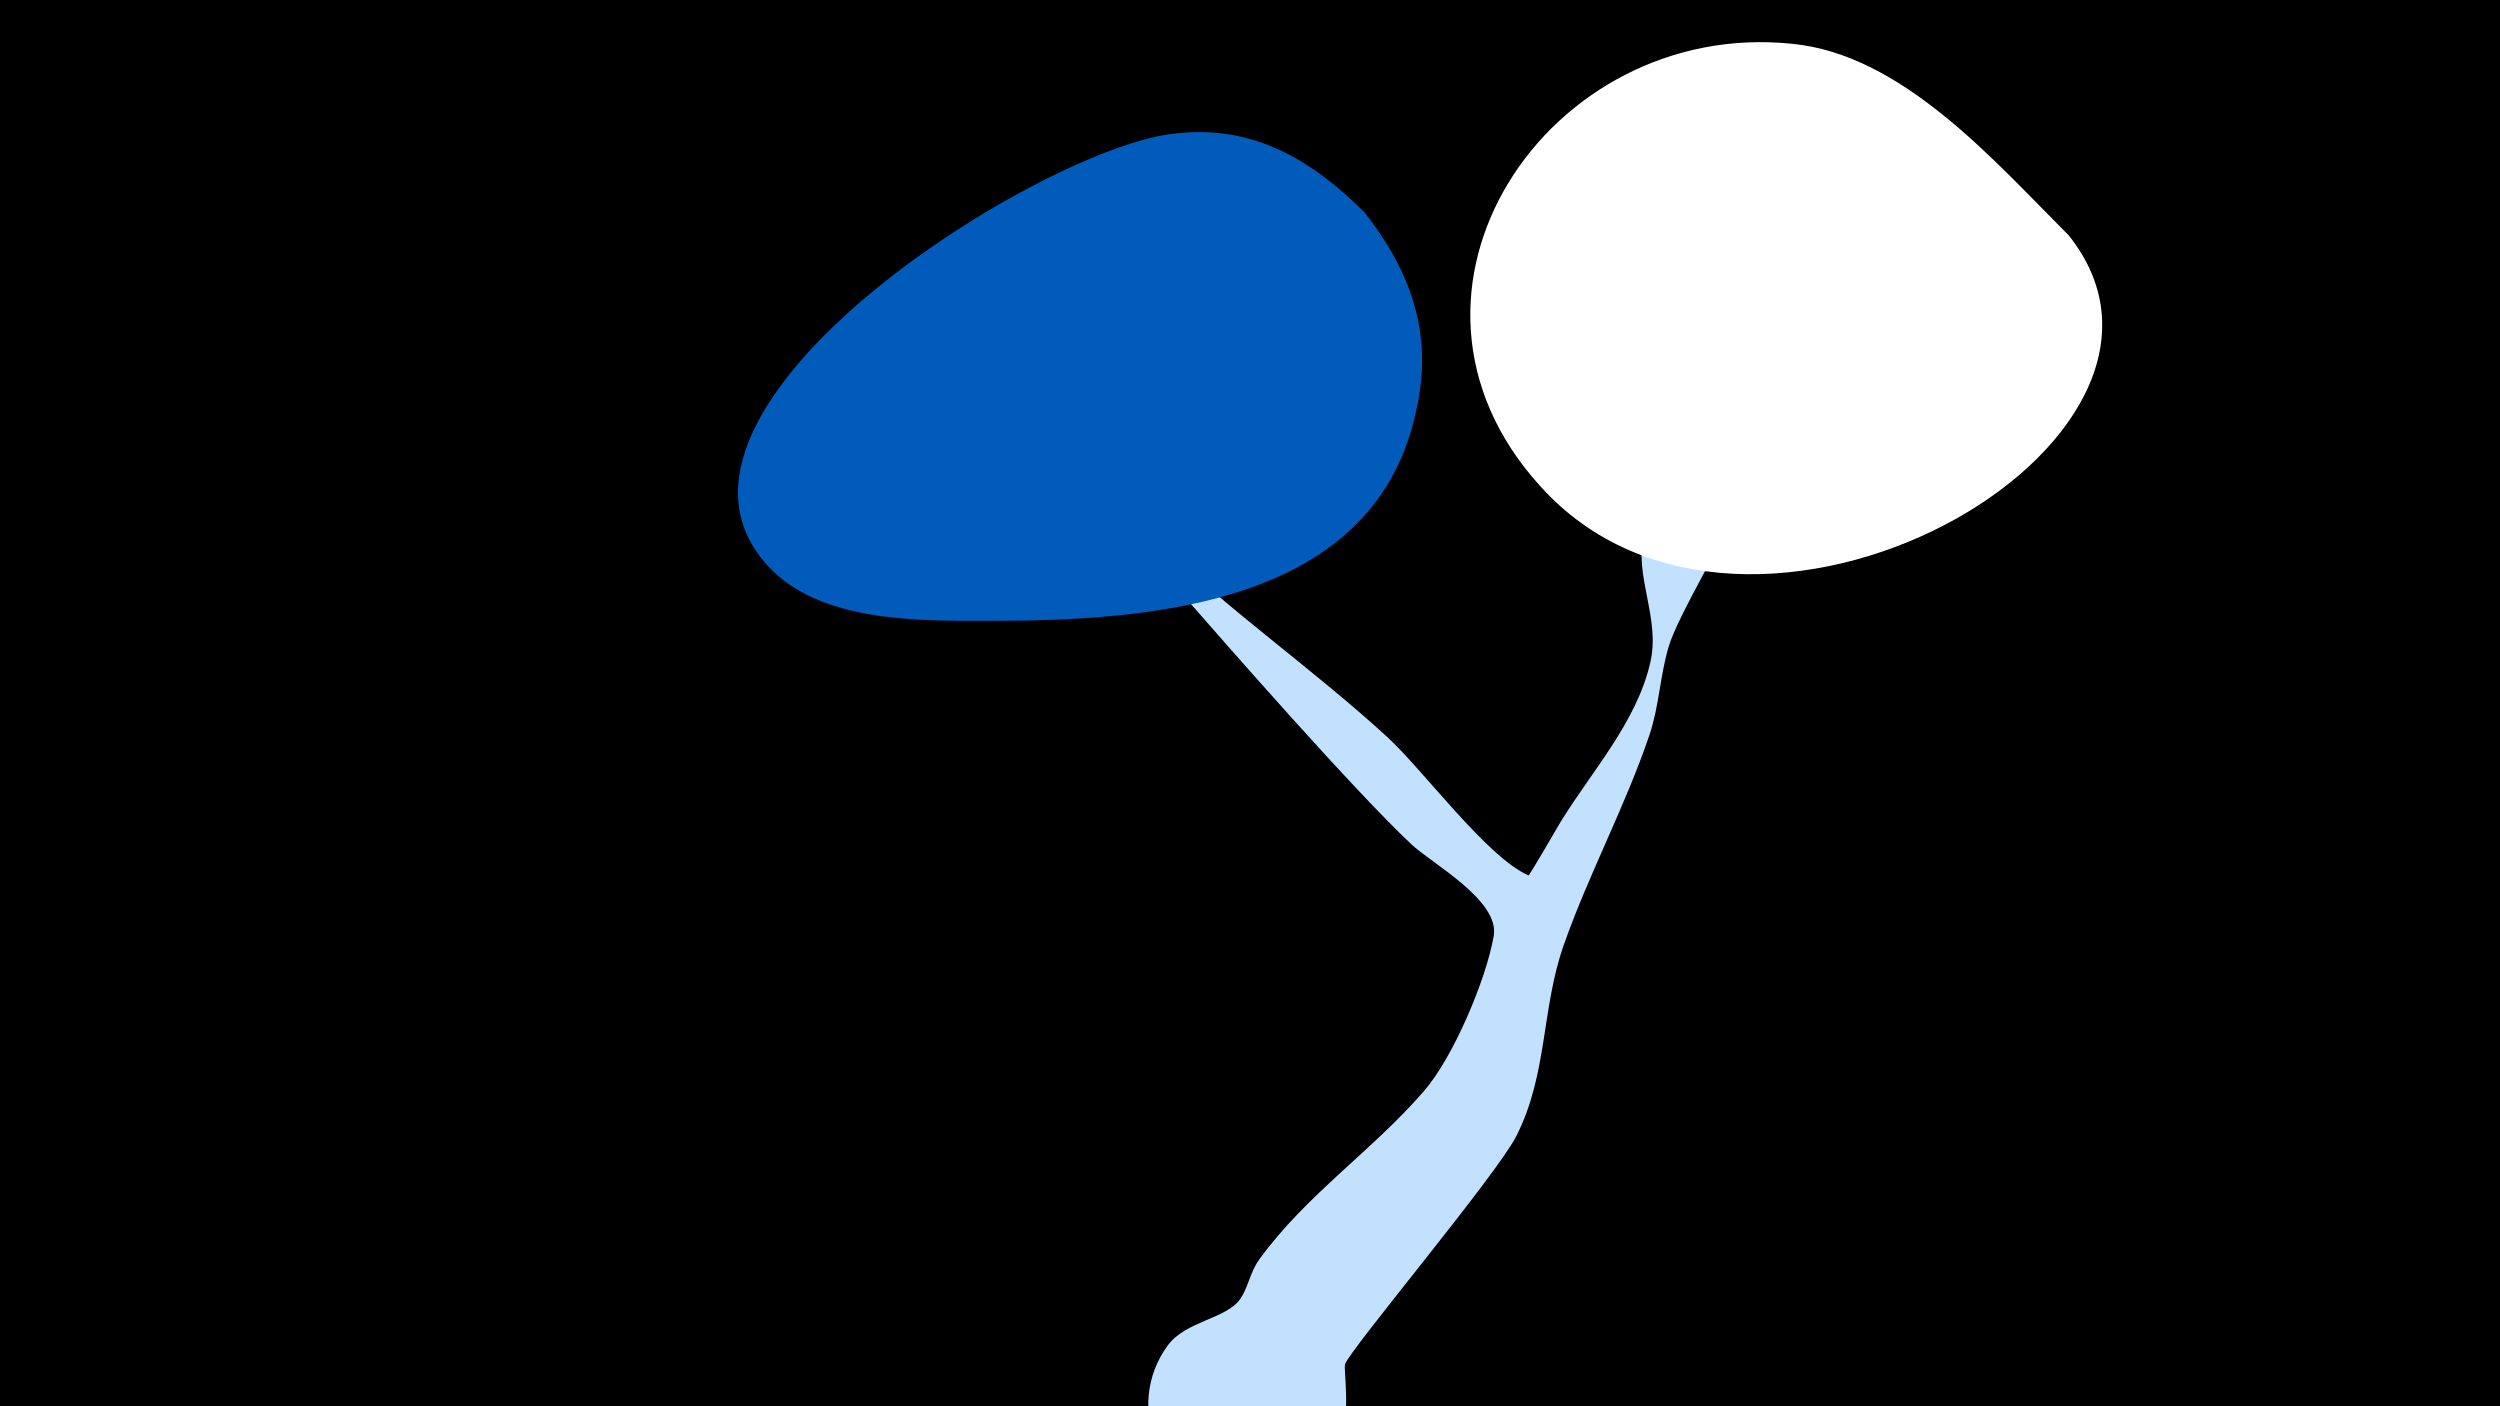 <svg width="1200" height="675" viewBox="-500 -500 1200 675" xmlns="http://www.w3.org/2000/svg"><path d="M-500-500h1200v675h-1200z" fill="#000"/><path d="M25-264.9c0.7-12.5 20.3 14.8 29.3 23.6 35.3 34.2 75.2 61.8 111.3 94.8 17.7 16.2 48.2 58.1 68.1 66.7 0.4 0.2 15-25.1 15.4-25.7 15-24.4 36.4-47.8 43-76.3 5.1-21.8-8-41.1-3-62.7 4-17.3 14.9-33 20.8-49.9 1.3-3.7 12.8-93.6 47.1-66.5 33.5 26.3-47.2 141.1-56.1 171.5-4.1 13.9-4.5 28.2-9.1 42-11.6 34.3-29.1 66.7-41.2 101-10.8 30.6-7.6 61.9-22.8 91.8-9.5 18.7-81 103.8-82.2 109.5-1.3 5.7 13.4 78.5-52.8 68.7-36.1-5.4-53.9-48.5-32.2-77.9 8.7-11.7 28.1-12.6 34.8-22.3 3.8-5.6 4.6-12.7 9-18.8 22.6-31.2 54.3-52.2 79.2-81 13.9-16 29.8-53.4 33.4-74.4 2.9-17.1-29.9-34.8-39.6-44-28.1-26.5-85.5-92.1-112.2-122.6-5.3-6.1-40.8-37.1-40.2-47.4z"  fill="#c2e1ff" /><path d="M493-387c-36-36-80-87-133-92-117-12-205 119-121 212 100 112 333-21 254-120z"  fill="#fff" /><path d="M155-398c-25-25-53-42-90-38-62 5-265 131-197 207 25 28 73 27 107 27 79 0 186-8 205-102 8-36-3-66-25-94z"  fill="#005bbb" /></svg>